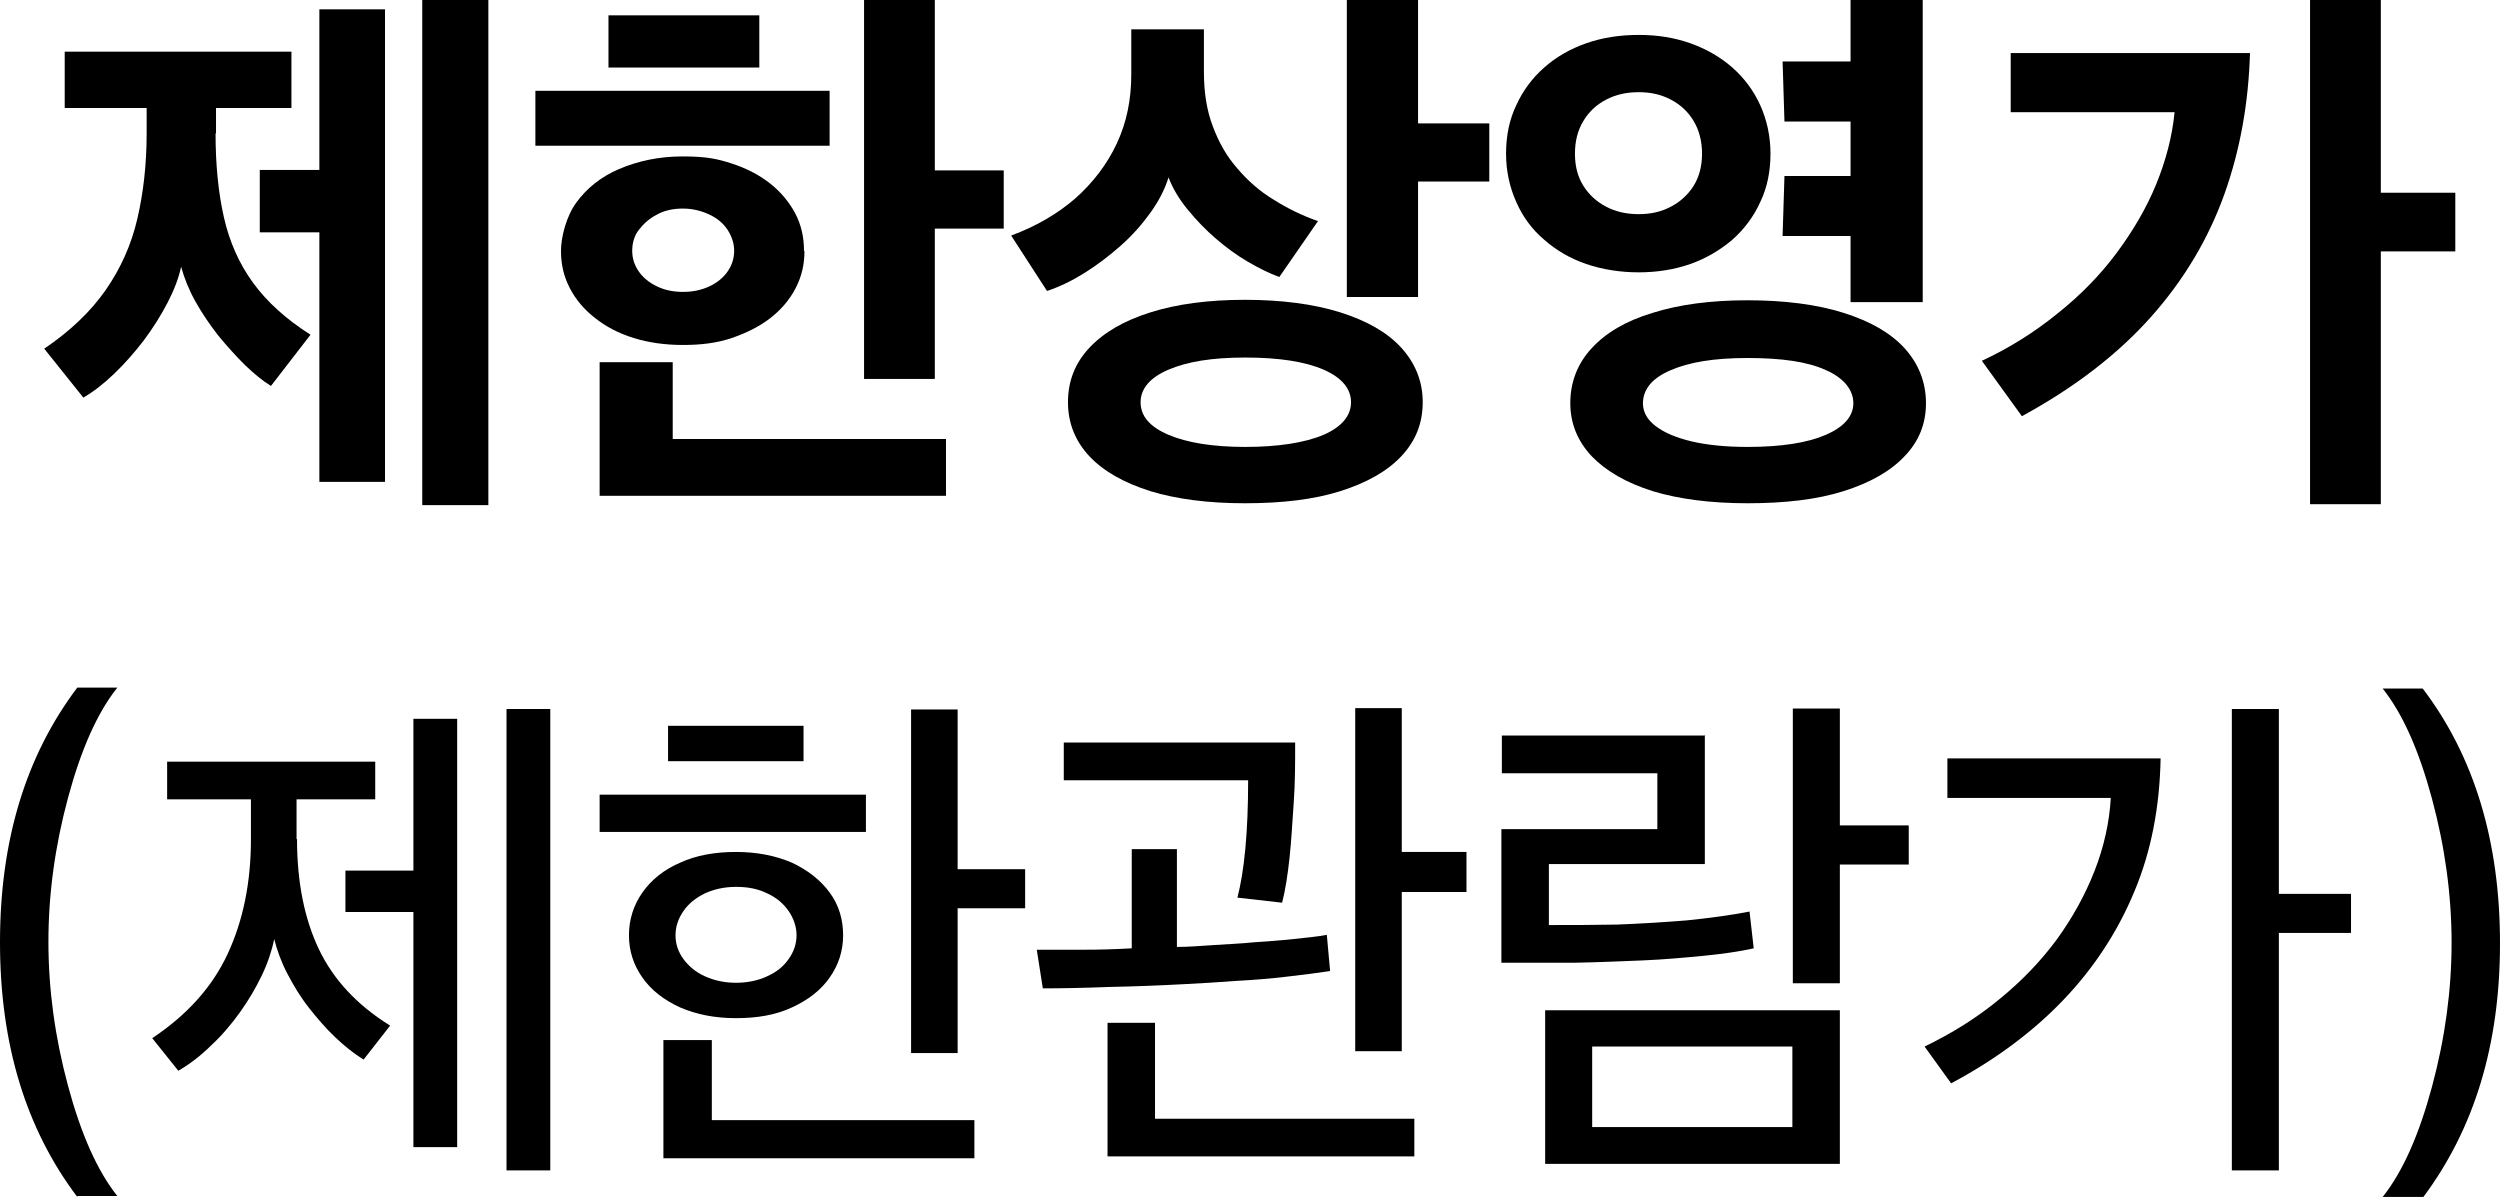 <?xml version="1.0" encoding="UTF-8"?>
<svg id="Layer_1" data-name="Layer 1" xmlns="http://www.w3.org/2000/svg" version="1.1" viewBox="0 0 537 257.1">
  <defs>
    <style>
      .cls-1 {
        fill: #000;
        stroke-width: 0px;
      }
    </style>
  </defs>
  <path class="cls-1" d="M46.3,28.6c0,6.8.6,12.8,1.8,18.1,1.2,5.3,3.3,10,6.3,14.1s7.1,7.8,12.3,11.1l-8.5,11c-1.8-1.1-3.6-2.6-5.6-4.5-1.9-1.9-3.8-4-5.7-6.3-1.8-2.3-3.5-4.8-4.9-7.3s-2.4-5-3.1-7.5c-.5,2.4-1.5,5-2.9,7.7-1.4,2.7-3.1,5.4-5.1,8.1-2,2.6-4.1,5-6.4,7.2-2.3,2.2-4.5,3.9-6.6,5.1l-8.4-10.5c5.6-3.8,10-8,13.2-12.6,3.2-4.6,5.5-9.7,6.8-15.3s2-11.7,2-18.3v-5.5H13.9v-12.1h48.7v12.1h-16.2v5.5h0ZM68.6,36.5V2h14.1v101.5h-14.1v-53.6h-12.8v-13.4h12.8ZM90.7,0h14.2v108.5h-14.2V0Z"/>
  <path class="cls-1" d="M178.2,19.5v11.8h-63.2v-11.8h63.2ZM172.8,53.9c0,2.9-.6,5.5-1.9,8s-3.1,4.6-5.4,6.4c-2.3,1.8-5.1,3.2-8.3,4.3s-6.7,1.5-10.5,1.5-7.4-.5-10.6-1.5c-3.2-1-5.9-2.4-8.3-4.3-2.3-1.8-4.1-3.9-5.4-6.4s-1.9-5.1-1.9-8,1.1-7.4,3.3-10.4c2.2-3,5.2-5.5,9.2-7.2s8.5-2.7,13.6-2.7,7.4.5,10.5,1.5,5.9,2.4,8.3,4.3c2.3,1.8,4.1,4,5.4,6.4,1.3,2.5,1.9,5.1,1.9,8.1ZM144.5,77.8v16.5h58.7v12.2h-74.4v-28.7h15.7ZM163.1,3.3v11.2h-32.4V3.3h32.4ZM135.8,53.9c0,1.6.5,3.1,1.4,4.4.9,1.3,2.2,2.4,3.9,3.2,1.6.8,3.5,1.2,5.6,1.2s4-.4,5.7-1.2c1.7-.8,3-1.9,3.9-3.2.9-1.3,1.4-2.8,1.4-4.4s-.5-3.1-1.4-4.5-2.2-2.5-3.9-3.3c-1.7-.8-3.6-1.3-5.7-1.3s-4,.4-5.6,1.3c-1.6.8-2.9,2-3.9,3.3s-1.4,2.9-1.4,4.5ZM200.8,0v36.6h14.8v12.5h-14.8v32.3h-15.2V0h15.2Z"/>
  <path class="cls-1" d="M258.6,6.3v9.1c0,4.4.6,8.3,1.9,11.7,1.3,3.5,3,6.5,5.3,9.1,2.2,2.6,4.8,4.9,7.8,6.7,3,1.9,6.1,3.4,9.5,4.6l-8.3,12c-2.2-.8-4.4-1.9-6.8-3.3-2.4-1.4-4.7-3.1-6.9-5-2.2-1.9-4.2-4-6-6.2-1.8-2.2-3.2-4.5-4.1-6.9-.8,2.6-2.1,5.1-3.9,7.6-1.8,2.5-3.9,4.9-6.4,7.1-2.5,2.2-5,4.1-7.7,5.8-2.7,1.7-5.4,3-8.1,3.9l-7.7-11.9c5.4-2,10-4.7,13.8-8,3.8-3.4,6.8-7.3,8.9-11.8,2.1-4.5,3.1-9.4,3.1-14.8V6.3h15.6ZM305.6,86.4c0,4.5-1.5,8.3-4.6,11.6-3,3.2-7.4,5.7-13.1,7.5s-12.5,2.6-20.5,2.6-14.7-.9-20.3-2.6c-5.7-1.8-10.1-4.3-13.1-7.5-3-3.2-4.6-7.1-4.6-11.6s1.5-8.4,4.6-11.7,7.4-5.8,13.1-7.6c5.7-1.8,12.5-2.7,20.3-2.7s14.8.9,20.5,2.7,10.1,4.3,13.1,7.6,4.6,7.2,4.6,11.7ZM245,86.4c0,3,2,5.3,6,7,4,1.7,9.5,2.6,16.5,2.6s12.8-.9,16.8-2.6c3.9-1.7,5.9-4.1,5.9-7s-2-5.3-5.9-7-9.5-2.6-16.8-2.6-12.5.9-16.5,2.6c-4,1.7-6,4.1-6,7ZM304.6,0v26.5h15.3v12.5h-15.3v24.8h-15.3V0h15.3Z"/>
  <path class="cls-1" d="M380.3,33c0,3.8-.7,7.3-2.2,10.4-1.4,3.1-3.4,5.8-6,8.1-2.6,2.2-5.6,4-9,5.2-3.4,1.2-7.2,1.8-11.1,1.8s-7.8-.6-11.3-1.8c-3.5-1.2-6.5-3-9-5.2-2.6-2.2-4.6-4.9-6-8.1-1.4-3.1-2.2-6.6-2.2-10.4s.7-7.3,2.2-10.4c1.4-3.1,3.4-5.8,6-8.1,2.6-2.3,5.6-4,9-5.2,3.4-1.2,7.2-1.8,11.3-1.8s7.7.6,11.1,1.8c3.4,1.2,6.5,3,9,5.2,2.6,2.3,4.6,5,6,8.1,1.4,3.1,2.2,6.6,2.2,10.4ZM413.7,86.6c0,4.4-1.5,8.2-4.6,11.4-3,3.2-7.4,5.7-13.1,7.5s-12.6,2.6-20.6,2.6-14.8-.9-20.4-2.6c-5.7-1.8-10-4.3-13.1-7.5-3-3.2-4.6-7-4.6-11.4s1.5-8.5,4.6-11.8c3-3.3,7.4-5.9,13.1-7.6,5.7-1.8,12.5-2.7,20.4-2.7s14.9.9,20.6,2.7,10.1,4.3,13.1,7.6c3,3.3,4.6,7.3,4.6,11.8ZM338.3,33c0,2.7.6,5,1.8,6.9,1.2,1.9,2.8,3.4,4.9,4.5,2.1,1.1,4.4,1.6,7,1.6s4.8-.5,6.9-1.6c2.1-1.1,3.7-2.6,4.9-4.5,1.2-1.9,1.8-4.3,1.8-6.9s-.6-5-1.8-7c-1.2-2-2.8-3.5-4.9-4.6-2.1-1.1-4.3-1.6-6.9-1.6s-4.9.5-7,1.6c-2.1,1.1-3.7,2.6-4.9,4.6-1.2,2-1.8,4.3-1.8,7ZM352.9,86.6c0,1.9.9,3.5,2.7,4.9,1.8,1.4,4.4,2.5,7.7,3.3,3.4.8,7.4,1.2,12.1,1.2,7.3,0,12.9-.9,16.8-2.6,3.9-1.7,5.9-4,5.9-6.8s-2-5.4-5.9-7.1c-3.9-1.8-9.5-2.6-16.8-2.6s-12.5.9-16.5,2.6c-4,1.7-6,4.1-6,7.2ZM413,0v64.9h-15.5v-14.2h-14.6l.4-12.9h14.2v-11.7h-14.2l-.4-12.9h14.6V0h15.5Z"/>
  <path class="cls-1" d="M483.3,11.3c-.3,10.7-2.1,20.9-5.5,30.4-3.4,9.5-8.6,18.3-15.7,26.3s-16.4,15.2-27.8,21.4l-8.6-11.9c6-2.8,11.4-6.2,16.3-10.2,4.9-3.9,9.1-8.2,12.6-12.9s6.4-9.6,8.5-14.7c2.1-5.1,3.5-10.4,4-15.6h-35.2v-12.7h51.3ZM511.4,0v41.4h16v12.6h-16v54.3h-15.2V0h15.2Z"/>
  <path class="cls-1" d="M16.6,257.1C5.5,242.4,0,224.2,0,202.4s5.5-40,16.6-54.7h8.6c-4.3,5.4-7.8,13.3-10.6,23.7s-4.2,20.7-4.2,30.9,1.4,20.5,4.2,30.9c2.8,10.4,6.3,18.3,10.6,23.7h-8.6Z"/>
  <path class="cls-1" d="M63.8,180.2c0,9.3,1.6,17.2,4.7,23.7,3.1,6.5,8.2,12,15.3,16.4l-5.7,7.3c-2.1-1.3-4.1-2.9-6.1-4.8s-3.9-4.1-5.7-6.4-3.3-4.8-4.6-7.3-2.2-5-2.8-7.4c-.5,2.5-1.4,5.2-2.7,7.9-1.3,2.7-2.9,5.4-4.7,7.9s-3.9,5-6.2,7.1c-2.2,2.2-4.6,4-7,5.4l-5.6-7c7.5-5,12.9-11,16.2-18.1,3.3-7.1,5-15.3,5-24.6v-8.6h-18v-8.1h44.7v8.1h-16.9v8.6h0ZM88.8,187v-32.6h9.4v92h-9.4v-50.5h-14.6v-8.9h14.6ZM108.8,152.3h9.4v99.1h-9.4v-99.1Z"/>
  <path class="cls-1" d="M186,170.7v8h-57.2v-8h57.2ZM181.1,200.9c0,3.4-1,6.4-2.9,9.1s-4.6,4.8-8.1,6.4c-3.4,1.6-7.4,2.3-12,2.3s-8.5-.8-12-2.3c-3.5-1.6-6.2-3.7-8.1-6.4s-2.9-5.7-2.9-9.1,1-6.5,2.9-9.2c1.9-2.7,4.6-4.9,8.1-6.4,3.5-1.6,7.5-2.3,12-2.3s8.5.8,12,2.3c3.4,1.6,6.1,3.7,8.1,6.4,2,2.7,2.9,5.8,2.9,9.2ZM152.9,223.4v17.2h56.4v8.2h-66.8v-25.4h10.4ZM172.6,155.9v7.6h-29.1v-7.6h29.1ZM145.1,200.9c0,1.9.6,3.6,1.7,5.1,1.1,1.5,2.6,2.8,4.6,3.7,2,.9,4.2,1.4,6.7,1.4s4.8-.5,6.7-1.4c2-.9,3.5-2.1,4.6-3.7,1.1-1.5,1.7-3.3,1.7-5.1s-.6-3.6-1.7-5.2-2.6-2.9-4.6-3.8c-2-1-4.2-1.4-6.7-1.4s-4.7.5-6.7,1.4c-2,1-3.5,2.2-4.6,3.8s-1.7,3.3-1.7,5.2ZM205.7,152.3v34.4h14.5v8.4h-14.5v31.1h-10v-73.8h10Z"/>
  <path class="cls-1" d="M285.6,208.6c-2.7.4-5.8.8-9.3,1.2-3.4.4-7,.7-10.8.9-3.8.3-7.5.5-11.2.7-5.6.3-11,.5-16.1.6-5.1.2-9.9.3-14.2.3l-1.3-8.3c3.3,0,6.7,0,10.1,0s6.8-.1,10.3-.3v-21.3h9.7v21c2.4,0,5-.2,7.9-.4,2.9-.2,5.8-.3,8.7-.6,2.9-.2,5.8-.4,8.5-.7,2.7-.3,5.1-.5,7.1-.9l.7,7.7ZM265.8,192.8c.7-2.7,1.3-6.2,1.7-10.5.4-4.3.6-9.2.6-14.7h-39.6v-8.1h49.7c0,4.3,0,8.6-.3,12.8s-.5,8.2-.9,11.9c-.4,3.7-.9,7-1.6,9.7l-9.7-1.1ZM248.1,219.8v20.5h55.7v8.1h-65.9v-28.7h10.2ZM301.1,183h13.9v8.6h-13.9v34.2h-10v-73.7h10v30.8Z"/>
  <path class="cls-1" d="M366.2,157.8v27.8h-33.5v13.1c4.6,0,9.5,0,14.6-.1,5.1-.2,10.1-.5,15-.9,4.9-.5,9.4-1.1,13.5-1.9l.9,7.9c-3.1.7-6.7,1.2-10.7,1.6-4.1.4-8.5.8-13.2,1s-9.7.4-14.8.5c-5.1,0-10.3,0-15.5,0v-28.7h33.5v-12h-33.4v-8.1h43.7ZM395.2,217v33h-63.3v-33h63.3ZM342,242.1h43v-17.3h-43v17.3ZM395.2,152.3v25h14.8v8.4h-14.8v25.5h-10.1v-59h10.1Z"/>
  <path class="cls-1" d="M464.1,162.9c-.2,10.4-2,19.9-5.6,28.5-3.6,8.7-8.7,16.5-15.3,23.4-6.6,6.9-14.7,12.9-24.1,17.9l-5.7-7.9c6-2.9,11.4-6.3,16.1-10.2,4.8-3.9,8.9-8.2,12.3-12.8,3.4-4.7,6.1-9.6,8.1-14.7,2-5.1,3.2-10.4,3.5-15.7h-35.1v-8.5h45.8ZM489.5,152.3v39.7h15.5v8.4h-15.5v51h-10.1v-99.1h10.1Z"/>
  <path class="cls-1" d="M520.4,257.1h-8.6c4.3-5.4,7.8-13.3,10.6-23.7,2.8-10.4,4.2-20.7,4.2-30.9s-1.4-20.5-4.2-30.9-6.3-18.3-10.6-23.7h8.6c11.1,14.6,16.6,32.9,16.6,54.7s-5.5,39.9-16.6,54.7Z"/>
</svg>